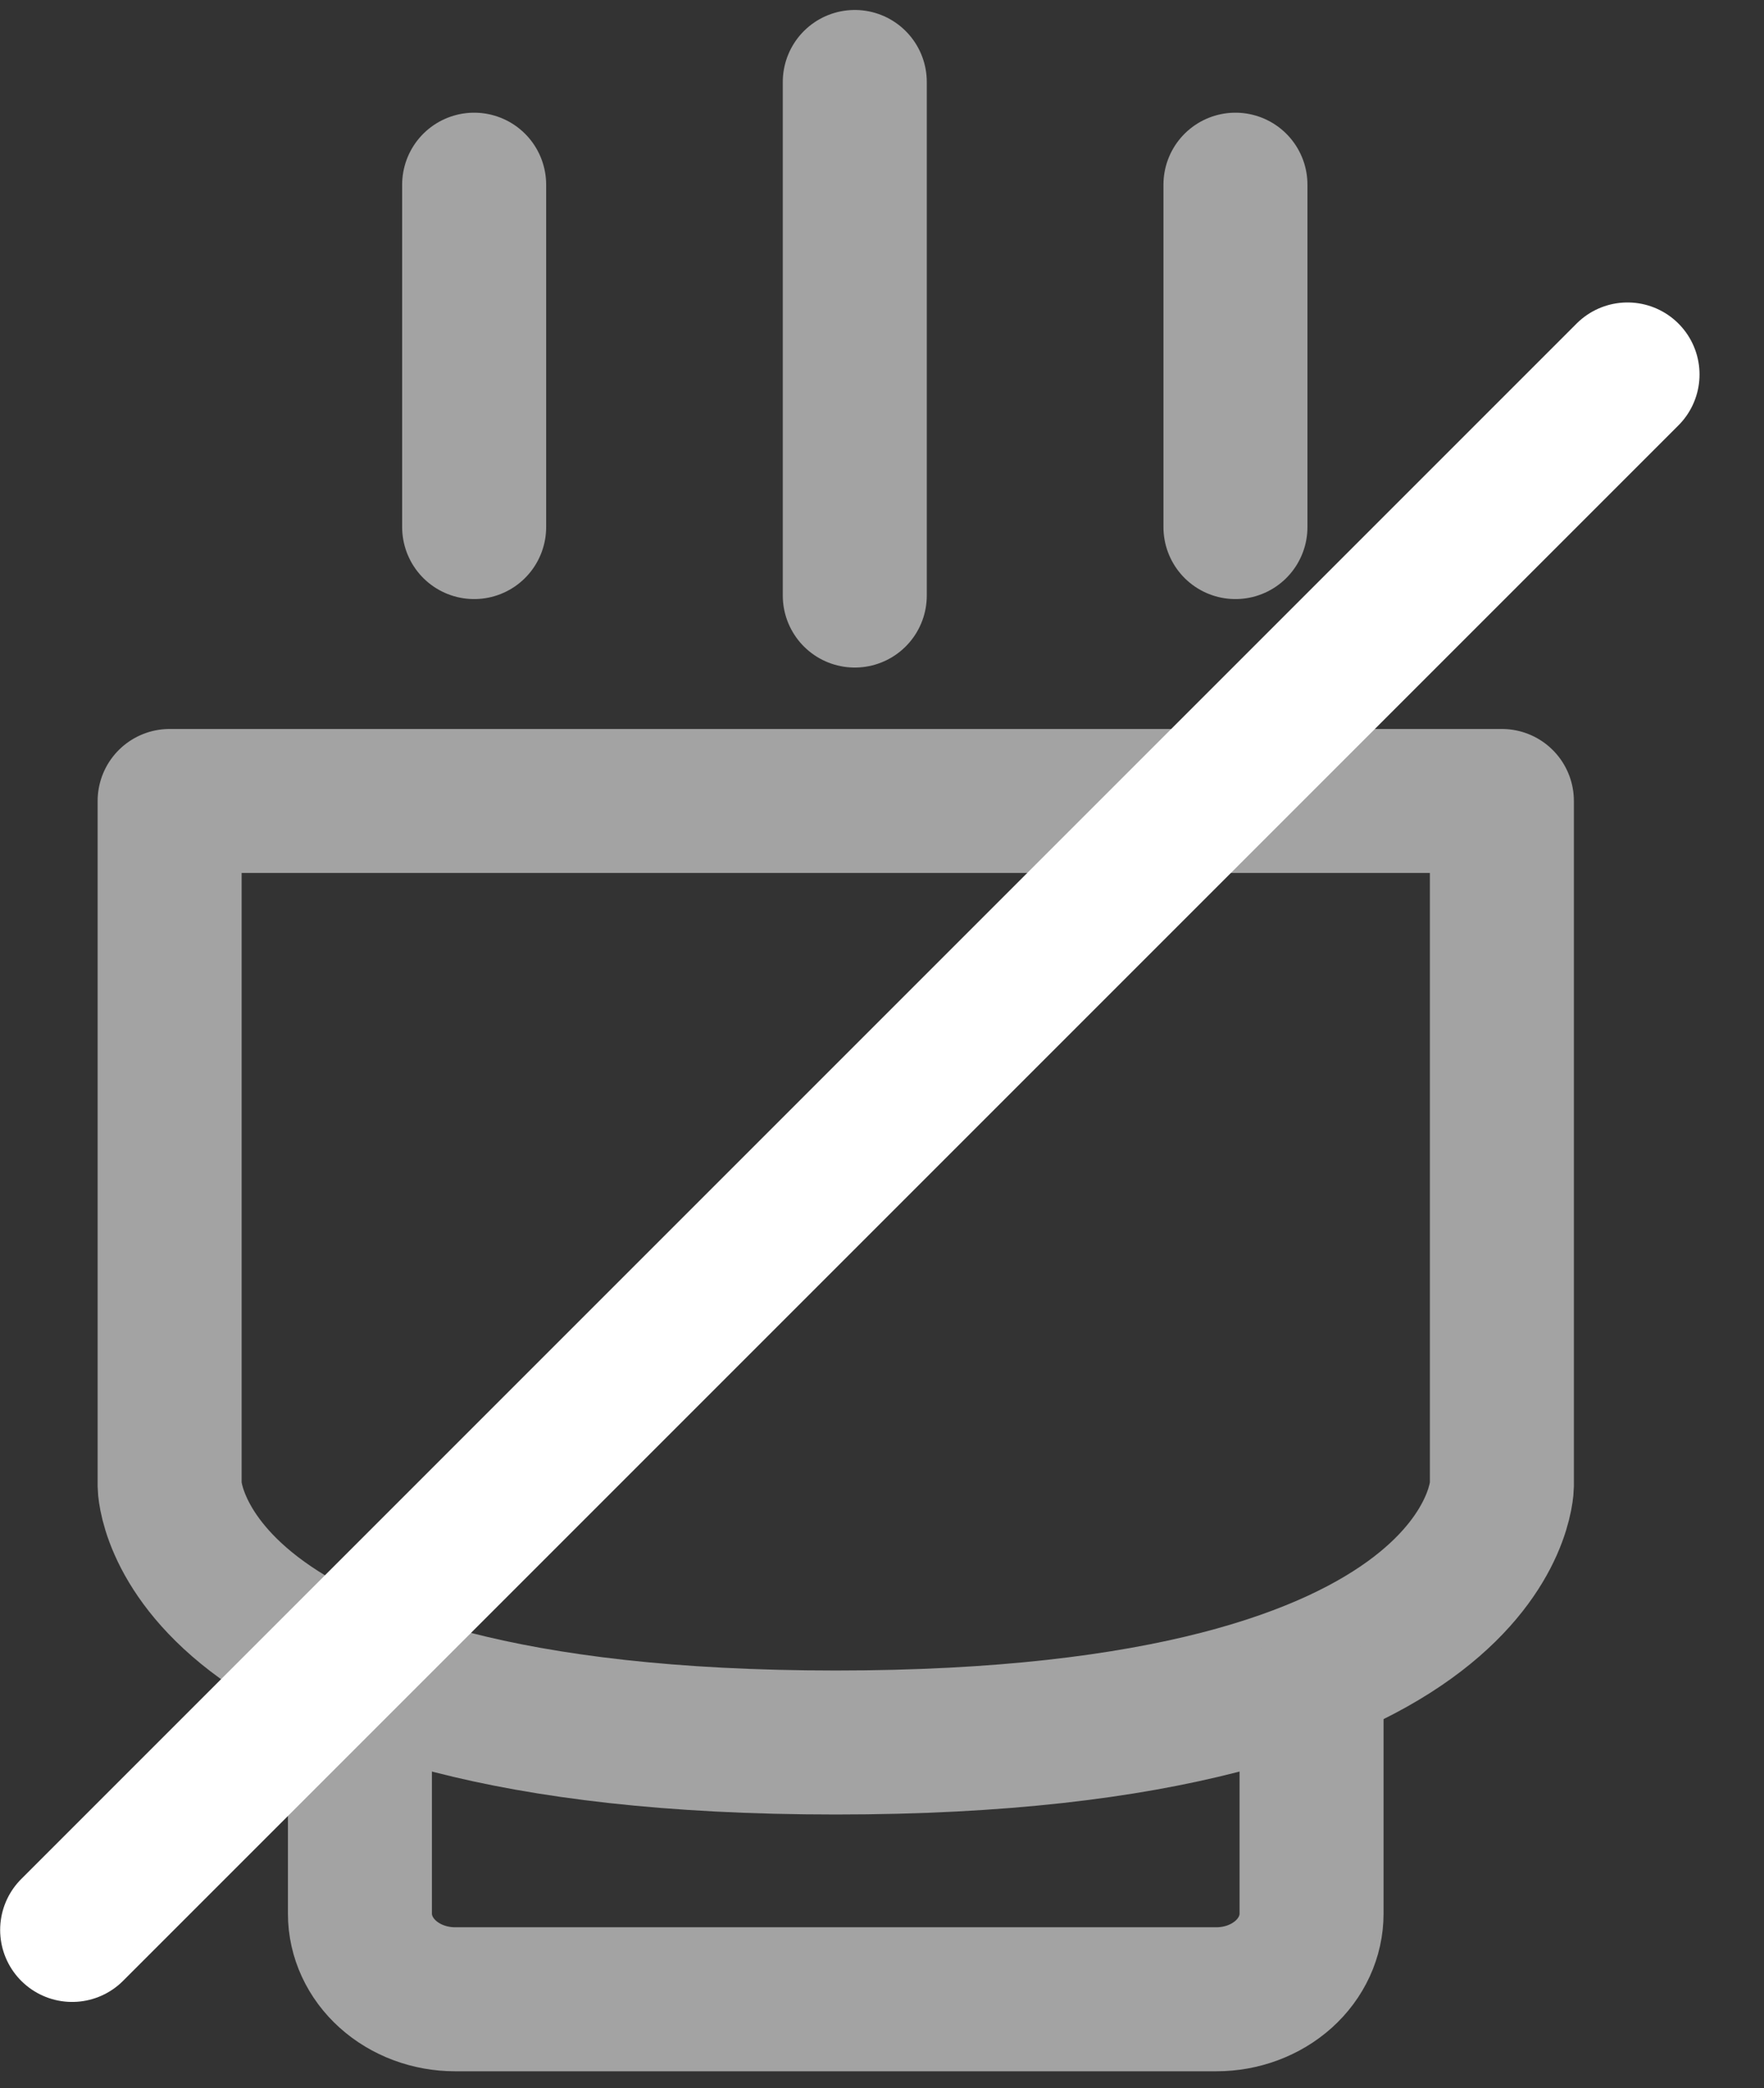 <svg width="49" height="58" viewBox="0 0 49 58" fill="none" xmlns="http://www.w3.org/2000/svg">
<rect x="0" y="0" width="49" height="58" fill="#333333" stroke="none"/>
<path d="M4.712 41.267C4.712 41.267 4.806 48.4 23.215 48.4C41.625 48.4 41.719 41.267 41.719 41.267V22.248H4.712V41.267Z" stroke="#A3A3A3" stroke-width="4" stroke-linejoin="round"/>
<path d="M23.744 2.277V16.542" stroke="#A3A3A3" stroke-width="4" stroke-linecap="round" stroke-linejoin="round"/>
<path d="M13.171 5.13V14.64" stroke="#A3A3A3" stroke-width="4" stroke-linecap="round" stroke-linejoin="round"/>
<path d="M34.318 5.13V14.64" stroke="#A3A3A3" stroke-width="4" stroke-linecap="round" stroke-linejoin="round"/>
<path d="M9.998 47.211V53.154C9.998 53.785 10.277 54.39 10.773 54.836C11.268 55.281 11.941 55.532 12.642 55.532H33.789C34.49 55.532 35.162 55.281 35.658 54.836C36.154 54.39 36.432 53.785 36.432 53.154V47.211" stroke="#A3A3A3" stroke-width="4" stroke-linecap="round" stroke-linejoin="round"/>
<line x1="2.004" y1="53.606" x2="45.209" y2="10.401" stroke="white" stroke-width="4" stroke-linecap="round"/>
</svg>
